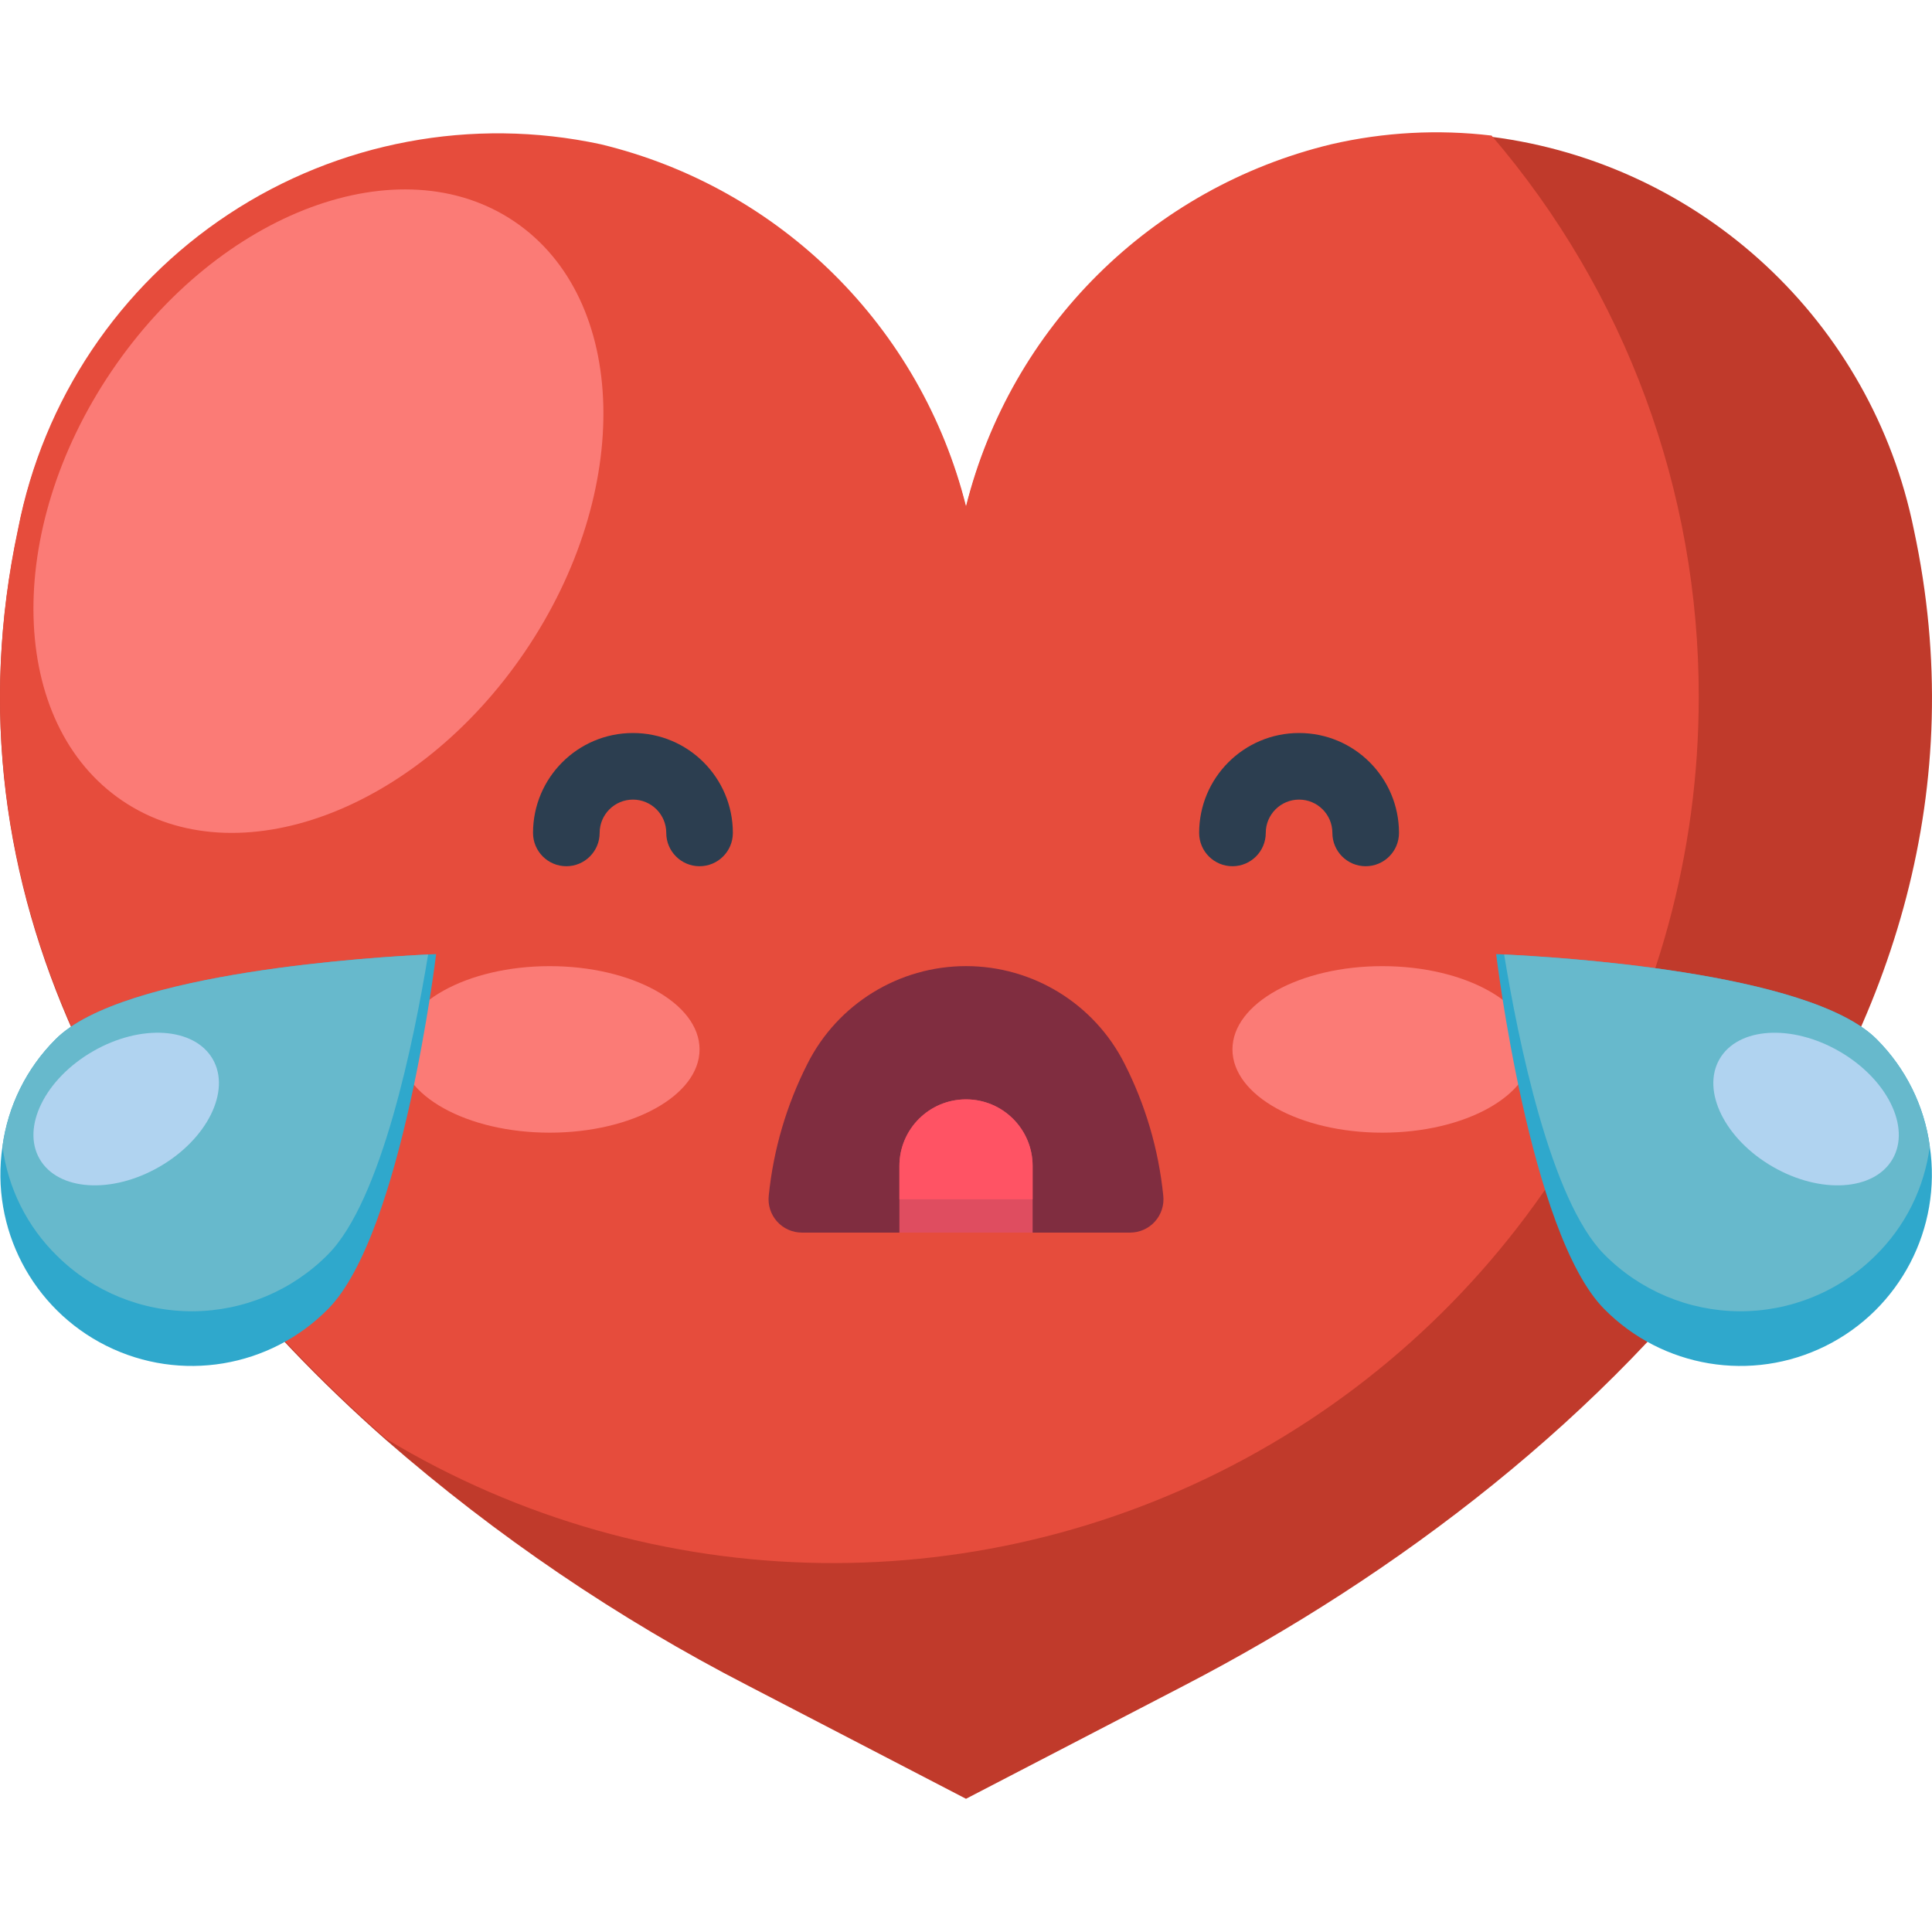 <svg height="512pt" viewBox="0 -35 512.067 512" width="512pt" xmlns="http://www.w3.org/2000/svg"><path d="m313.855 411.715-57.82 30.012-57.82-30.012c-34.453-17.754-66.645-39.598-95.867-65.059-69.738-61.441-118.199-145.039-97.543-241.262 6.656-34.148 26.77-64.184 55.809-83.348 29.043-19.16 64.57-25.836 98.586-18.52 47.621 11.469 84.934 48.438 96.836 95.953 11.906-47.516 49.219-84.484 96.84-95.953 13.914-3.211 28.281-3.988 42.461-2.297 55.766 7.172 100.777 49.059 111.934 104.164 29.309 136.742-80.684 247.879-193.414 306.32zm0 0" fill="#c03a2b"/><path d="m450.242 149.738c.02 82.754-44.523 159.109-116.574 199.824-72.047 40.715-160.438 39.477-231.32-3.234-69.738-61.441-118.199-145.039-97.543-241.258 6.656-34.148 26.77-64.188 55.809-83.348 29.043-19.164 64.57-25.836 98.586-18.523 47.621 11.469 84.934 48.441 96.836 95.957 11.906-47.516 49.219-84.488 96.84-95.957 13.914-3.211 28.281-3.988 42.461-2.297 35.516 41.449 54.996 94.254 54.906 148.836zm0 0" fill="#e64c3c"/><g fill="#fb7b76"><path d="m136.352 23.688c-30.281-20.496-78.09-2.746-106.781 39.645-28.695 42.395-27.41 93.375 2.871 113.871s78.09 2.746 106.781-39.648c28.695-42.391 27.41-93.371-2.871-113.867zm0 0"/><path d="m185.414 243.105c0-12.188-17.785-22.066-39.723-22.066s-39.723 9.879-39.723 22.066c0 12.191 17.785 22.07 39.723 22.07s39.723-9.879 39.723-22.07zm0 0"/><path d="m406.105 243.105c0-12.188-17.785-22.066-39.723-22.066-21.941 0-39.727 9.879-39.727 22.066 0 12.191 17.785 22.07 39.727 22.07 21.938 0 39.723-9.879 39.723-22.07zm0 0"/></g><path d="m115.59 217.859s-8.918 74.062-28.602 94.016c-15.414 15.645-39.148 19.598-58.801 9.789-19.652-9.805-30.766-31.145-27.531-52.867 1.453-10.727 6.383-20.68 14.035-28.34 17.832-18.008 85.891-21.891 98.781-22.508 1.41-.09 2.117-.09 2.117-.09zm0 0" fill="#2fa8cc"/><path d="m113.473 217.949c-3.711 22.598-12.273 65.059-26.484 79.445-9.465 9.598-22.359 15.035-35.836 15.117-13.48.086-26.438-5.195-36.02-14.676-7.957-7.773-13.059-18.008-14.477-29.039 1.453-10.727 6.383-20.68 14.035-28.34 17.832-18.008 85.891-21.891 98.781-22.508zm0 0" fill="#67b9cc"/><path d="m56.379 245.672c-4.875-8.445-19.098-9.363-31.762-2.051-12.668 7.312-18.984 20.086-14.109 28.531 4.875 8.445 19.098 9.363 31.762 2.051 12.668-7.316 18.984-20.09 14.109-28.531zm0 0" fill="#b0d3f0"/><path d="m396.547 217.859s8.914 74.062 28.602 94.016c15.414 15.645 39.145 19.598 58.797 9.789 19.656-9.805 30.766-31.145 27.535-52.867-1.453-10.727-6.387-20.68-14.035-28.34-17.832-18.008-85.895-21.891-98.781-22.508-1.387-.09-2.117-.09-2.117-.09zm0 0" fill="#2fa8cc"/><path d="m398.664 217.949c3.707 22.598 12.27 65.059 26.484 79.445 9.465 9.598 22.355 15.035 35.836 15.117 13.477.086 26.438-5.195 36.02-14.676 7.957-7.773 13.055-18.008 14.477-29.039-1.453-10.727-6.387-20.68-14.035-28.34-17.832-18.008-85.895-21.891-98.781-22.508zm0 0" fill="#67b9cc"/><path d="m487.516 243.625c-12.664-7.312-26.887-6.395-31.762 2.051-4.875 8.445 1.441 21.219 14.109 28.531 12.664 7.312 26.887 6.395 31.762-2.051 4.875-8.441-1.441-21.215-14.109-28.531zm0 0" fill="#b0d3f0"/><path d="m185.414 194.555c-4.875 0-8.824-3.953-8.824-8.828s-3.953-8.828-8.828-8.828-8.828 3.953-8.828 8.828-3.953 8.828-8.828 8.828-8.828-3.953-8.828-8.828c0-14.625 11.855-26.48 26.484-26.48 14.625 0 26.48 11.855 26.48 26.48 0 4.875-3.949 8.828-8.828 8.828zm0 0" fill="#2c3e50"/><path d="m361.969 194.555c-4.875 0-8.828-3.953-8.828-8.828s-3.953-8.828-8.828-8.828-8.828 3.953-8.828 8.828-3.953 8.828-8.828 8.828-8.828-3.953-8.828-8.828c0-14.625 11.859-26.48 26.484-26.48s26.484 11.855 26.484 26.48c0 4.875-3.953 8.828-8.828 8.828zm0 0" fill="#2c3e50"/><path d="m299.539 291.66c2.516 0 4.914-1.074 6.59-2.953 1.676-1.879 2.473-4.383 2.184-6.883-1.234-12.172-4.711-24.016-10.258-34.922-8-15.863-24.25-25.871-42.02-25.871-17.766 0-34.02 10.008-42.02 25.871-5.543 10.906-9.023 22.75-10.258 34.922-.285 2.5.508 5.004 2.184 6.883 1.676 1.879 4.074 2.953 6.594 2.953zm0 0" fill="#802d40"/><path d="m273.691 274.004v17.656h-35.309v-17.656c0-9.75 7.902-17.656 17.652-17.656 9.754 0 17.656 7.906 17.656 17.656zm0 0" fill="#df4d60"/><path d="m273.691 274.004v8.828h-35.309v-8.828c0-9.75 7.902-17.656 17.652-17.656 9.754 0 17.656 7.906 17.656 17.656zm0 0" fill="#ff5364"/></svg>